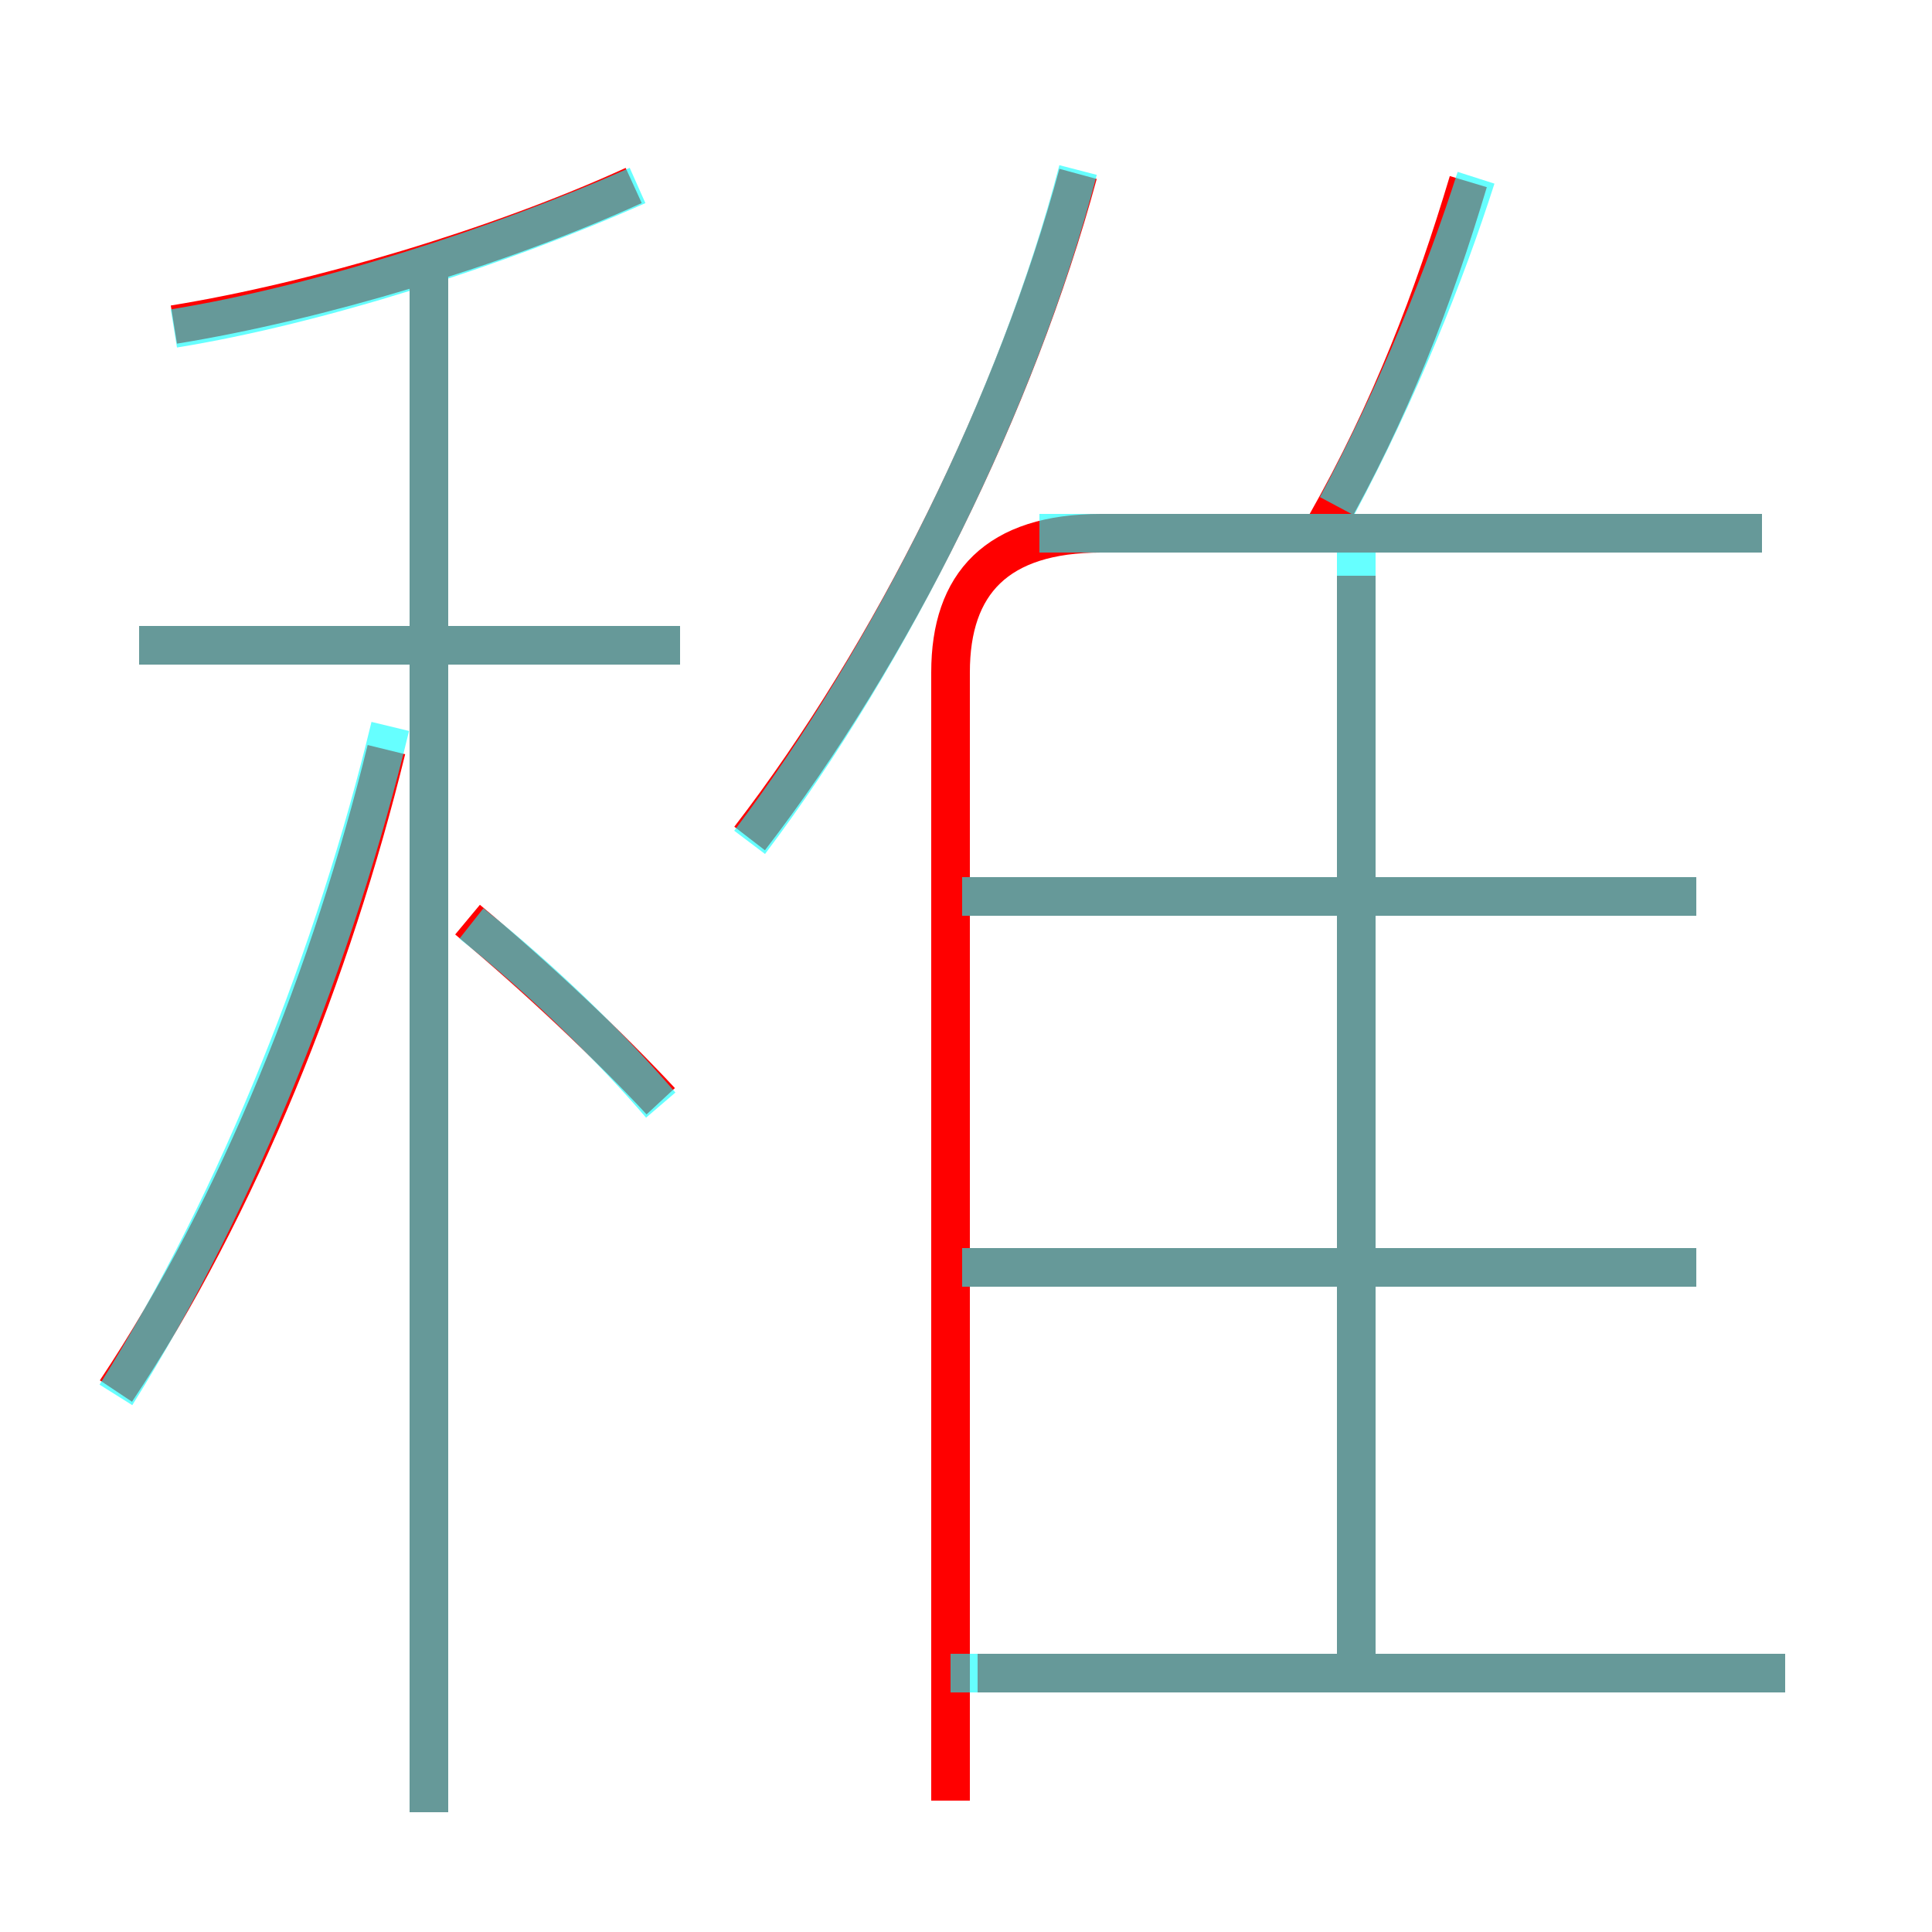 <?xml version='1.0' encoding='utf8'?>
<svg viewBox="0.0 -6.0 50.0 50.0" version="1.1" xmlns="http://www.w3.org/2000/svg">
<rect x="0.0" y="-6.0" width="50.0" height="50.0" fill="#333333" stroke="none"/>
<rect x="-1000" y="-1000" width="2000" height="2000" stroke="white" fill="white"/>
<g style="fill:none;stroke:rgba(255, 0, 0, 1);  stroke-width:1"><path d="M 24.6 2.6 L 24.6 -26.6 C 24.6 -28.9 25.8 -30.2 28.5 -30.2 L 45.6 -30.2 M 3.0 -8.0 C 6.2 -12.8 8.6 -18.9 10.0 -24.6 M 11.1 2.9 L 11.1 -37.1 M 17.1 -15.5 C 15.8 -16.9 13.9 -18.7 12.1 -20.2 M 46.2 -0.7 L 25.3 -0.7 M 17.6 -27.3 L 3.6 -27.3 M 43.9 -11.2 L 24.6 -11.2 M 4.5 -35.6 C 8.2 -36.2 12.9 -37.6 16.4 -39.2 M 35.1 -0.3 L 35.1 -29.1 M 19.4 -22.3 C 23.1 -27.1 26.3 -33.6 27.9 -39.5 M 43.9 -20.8 L 24.6 -20.8 M 34.3 -30.4 C 36.0 -33.4 37.1 -36.3 38.0 -39.3" transform="translate(0.0 38.0)" />
</g>
<g style="fill:none;stroke:rgba(0, 255, 255, 0.6);  stroke-width:1">
<path d="M 3.0 -7.9 C 6.2 -13.0 8.7 -19.4 10.1 -25.2 M 11.1 2.9 L 11.1 -37.2 M 46.2 -0.7 L 24.6 -0.7 M 17.1 -15.4 C 15.9 -16.8 14.1 -18.6 12.2 -20.1 M 17.6 -27.3 L 3.6 -27.3 M 43.9 -11.2 L 24.9 -11.2 M 4.5 -35.5 C 8.2 -36.1 12.9 -37.6 16.5 -39.2 M 43.9 -20.8 L 24.9 -20.8 M 19.4 -22.2 C 23.1 -27.1 26.4 -33.8 27.9 -39.6 M 35.1 -0.8 L 35.1 -29.9 M 45.6 -30.2 L 26.9 -30.2 M 34.6 -30.9 C 36.2 -33.9 37.4 -36.9 38.2 -39.4" transform="translate(0.0 38.0)" />
</g>
</svg>